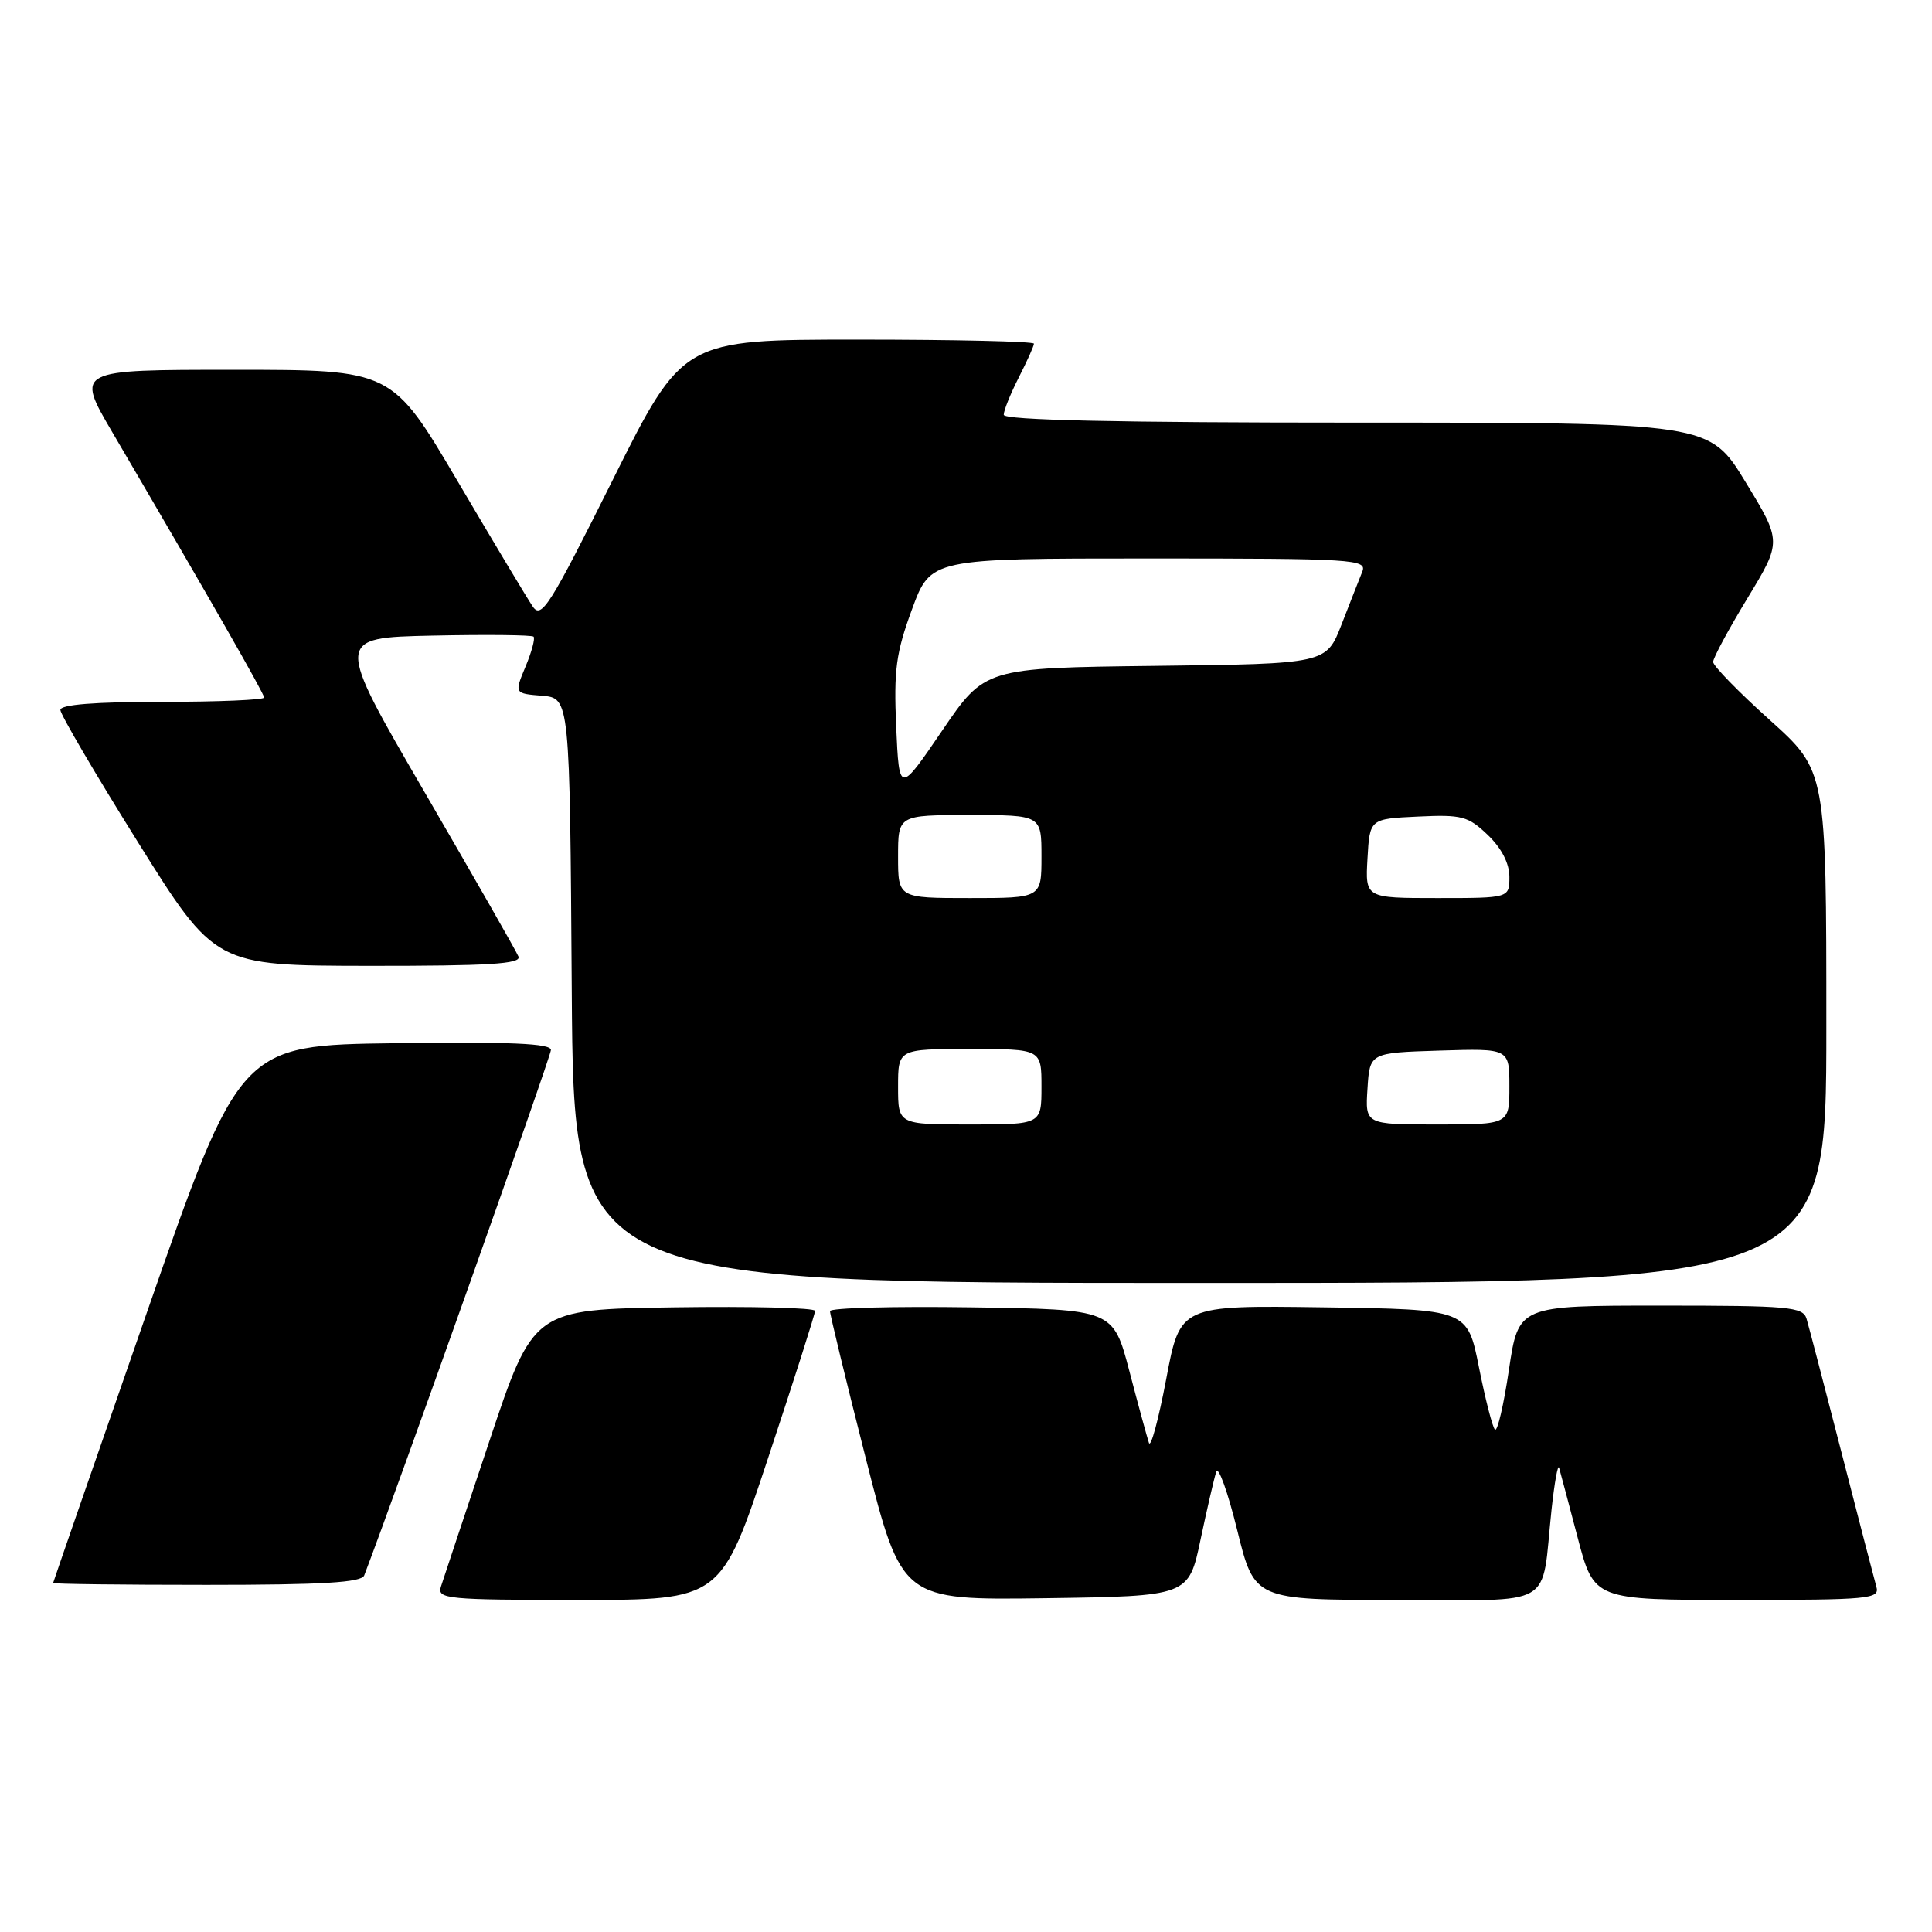 <?xml version="1.0" encoding="UTF-8" standalone="no"?>
<!DOCTYPE svg PUBLIC "-//W3C//DTD SVG 1.1//EN" "http://www.w3.org/Graphics/SVG/1.1/DTD/svg11.dtd" >
<svg xmlns="http://www.w3.org/2000/svg" xmlns:xlink="http://www.w3.org/1999/xlink" version="1.1" viewBox="0 0 256 256">
 <g >
 <path fill="currentColor"
d=" M 101.77 193.22 C 105.20 182.89 108.00 174.11 108.00 173.70 C 108.00 173.29 99.60 173.08 89.34 173.23 C 70.67 173.50 70.67 173.50 64.83 191.00 C 61.61 200.62 58.73 209.29 58.42 210.25 C 57.91 211.87 59.22 212.00 76.70 212.00 C 95.54 212.00 95.54 212.00 101.77 193.22 Z  M 159.08 204.00 C 159.95 199.88 160.89 195.83 161.16 195.01 C 161.43 194.19 162.69 197.68 163.94 202.76 C 166.22 212.00 166.22 212.00 185.03 212.00 C 206.48 212.00 204.16 213.35 205.59 200.00 C 205.98 196.43 206.42 193.95 206.59 194.50 C 206.75 195.05 207.86 199.21 209.05 203.75 C 211.22 212.00 211.22 212.00 230.18 212.00 C 247.76 212.00 249.10 211.87 248.63 210.25 C 248.36 209.29 246.28 201.30 244.02 192.50 C 241.75 183.70 239.67 175.71 239.38 174.75 C 238.91 173.16 237.10 173.00 220.04 173.00 C 201.21 173.00 201.21 173.00 199.94 181.50 C 199.25 186.18 198.41 189.75 198.09 189.43 C 197.76 189.12 196.81 185.40 195.97 181.18 C 194.44 173.50 194.44 173.50 175.41 173.23 C 156.37 172.96 156.37 172.96 154.53 182.73 C 153.51 188.10 152.48 191.91 152.24 191.19 C 152.00 190.48 150.83 186.20 149.65 181.69 C 147.50 173.50 147.50 173.50 128.75 173.23 C 118.44 173.08 109.99 173.30 109.98 173.73 C 109.97 174.15 112.10 182.94 114.73 193.27 C 119.50 212.03 119.50 212.03 138.50 211.77 C 157.50 211.50 157.50 211.50 159.08 204.00 Z  M 48.26 208.75 C 52.58 197.47 73.00 139.99 73.00 139.13 C 73.00 138.26 67.65 138.03 52.39 138.23 C 31.79 138.50 31.79 138.50 19.43 174.00 C 12.63 193.53 7.06 209.61 7.04 209.75 C 7.02 209.89 16.18 210.00 27.39 210.00 C 42.79 210.00 47.90 209.69 48.26 208.75 Z  M 242.00 136.07 C 242.00 102.14 242.00 102.14 234.50 95.40 C 230.38 91.70 227.00 88.23 227.00 87.71 C 227.00 87.18 229.05 83.38 231.55 79.26 C 236.10 71.76 236.10 71.76 231.30 63.88 C 226.50 56.00 226.50 56.00 179.75 56.00 C 148.06 56.00 133.00 55.67 133.00 54.96 C 133.00 54.39 133.90 52.16 135.00 50.00 C 136.10 47.84 137.00 45.84 137.00 45.54 C 137.00 45.24 126.53 45.00 113.74 45.00 C 90.47 45.00 90.47 45.00 81.17 63.63 C 72.87 80.26 71.74 82.06 70.60 80.38 C 69.89 79.35 65.41 71.86 60.63 63.75 C 51.94 49.00 51.94 49.00 30.99 49.00 C 10.04 49.00 10.04 49.00 14.87 57.25 C 27.79 79.30 35.00 91.91 35.00 92.43 C 35.00 92.74 28.93 93.00 21.50 93.00 C 12.57 93.00 8.00 93.36 8.00 94.07 C 8.00 94.66 12.61 102.52 18.25 111.55 C 28.50 127.95 28.50 127.95 48.86 127.98 C 64.76 127.99 69.10 127.73 68.70 126.75 C 68.42 126.06 62.83 116.28 56.28 105.00 C 44.36 84.50 44.36 84.50 57.32 84.22 C 64.44 84.07 70.46 84.13 70.70 84.36 C 70.93 84.59 70.45 86.38 69.63 88.34 C 68.15 91.89 68.15 91.89 71.82 92.19 C 75.50 92.50 75.50 92.50 75.76 131.25 C 76.02 170.00 76.02 170.00 159.01 170.00 C 242.00 170.00 242.00 170.00 242.00 136.07 Z  M 119.00 144.00 C 119.00 139.00 119.00 139.00 128.50 139.00 C 138.00 139.00 138.00 139.00 138.00 144.00 C 138.00 149.00 138.00 149.00 128.50 149.00 C 119.00 149.00 119.00 149.00 119.00 144.00 Z  M 181.20 144.25 C 181.50 139.50 181.50 139.50 190.75 139.21 C 200.00 138.92 200.00 138.92 200.00 143.96 C 200.00 149.00 200.00 149.00 190.45 149.00 C 180.89 149.00 180.89 149.00 181.20 144.25 Z  M 119.00 113.50 C 119.00 108.00 119.00 108.00 128.50 108.00 C 138.00 108.00 138.00 108.00 138.00 113.50 C 138.00 119.00 138.00 119.00 128.50 119.00 C 119.00 119.00 119.00 119.00 119.00 113.50 Z  M 181.20 113.75 C 181.50 108.50 181.50 108.50 187.89 108.20 C 193.70 107.92 194.54 108.15 197.14 110.64 C 198.96 112.38 200.00 114.40 200.00 116.19 C 200.00 119.00 200.00 119.00 190.45 119.00 C 180.90 119.00 180.90 119.00 181.20 113.75 Z  M 118.75 96.33 C 118.42 88.79 118.72 86.52 120.84 80.75 C 123.32 74.00 123.32 74.00 152.26 74.00 C 179.44 74.00 181.17 74.11 180.51 75.75 C 180.12 76.71 178.89 79.85 177.77 82.73 C 175.74 87.96 175.74 87.96 153.12 88.23 C 130.50 88.50 130.50 88.50 124.83 96.83 C 119.15 105.17 119.15 105.17 118.75 96.33 Z "/>
</g>
</svg>